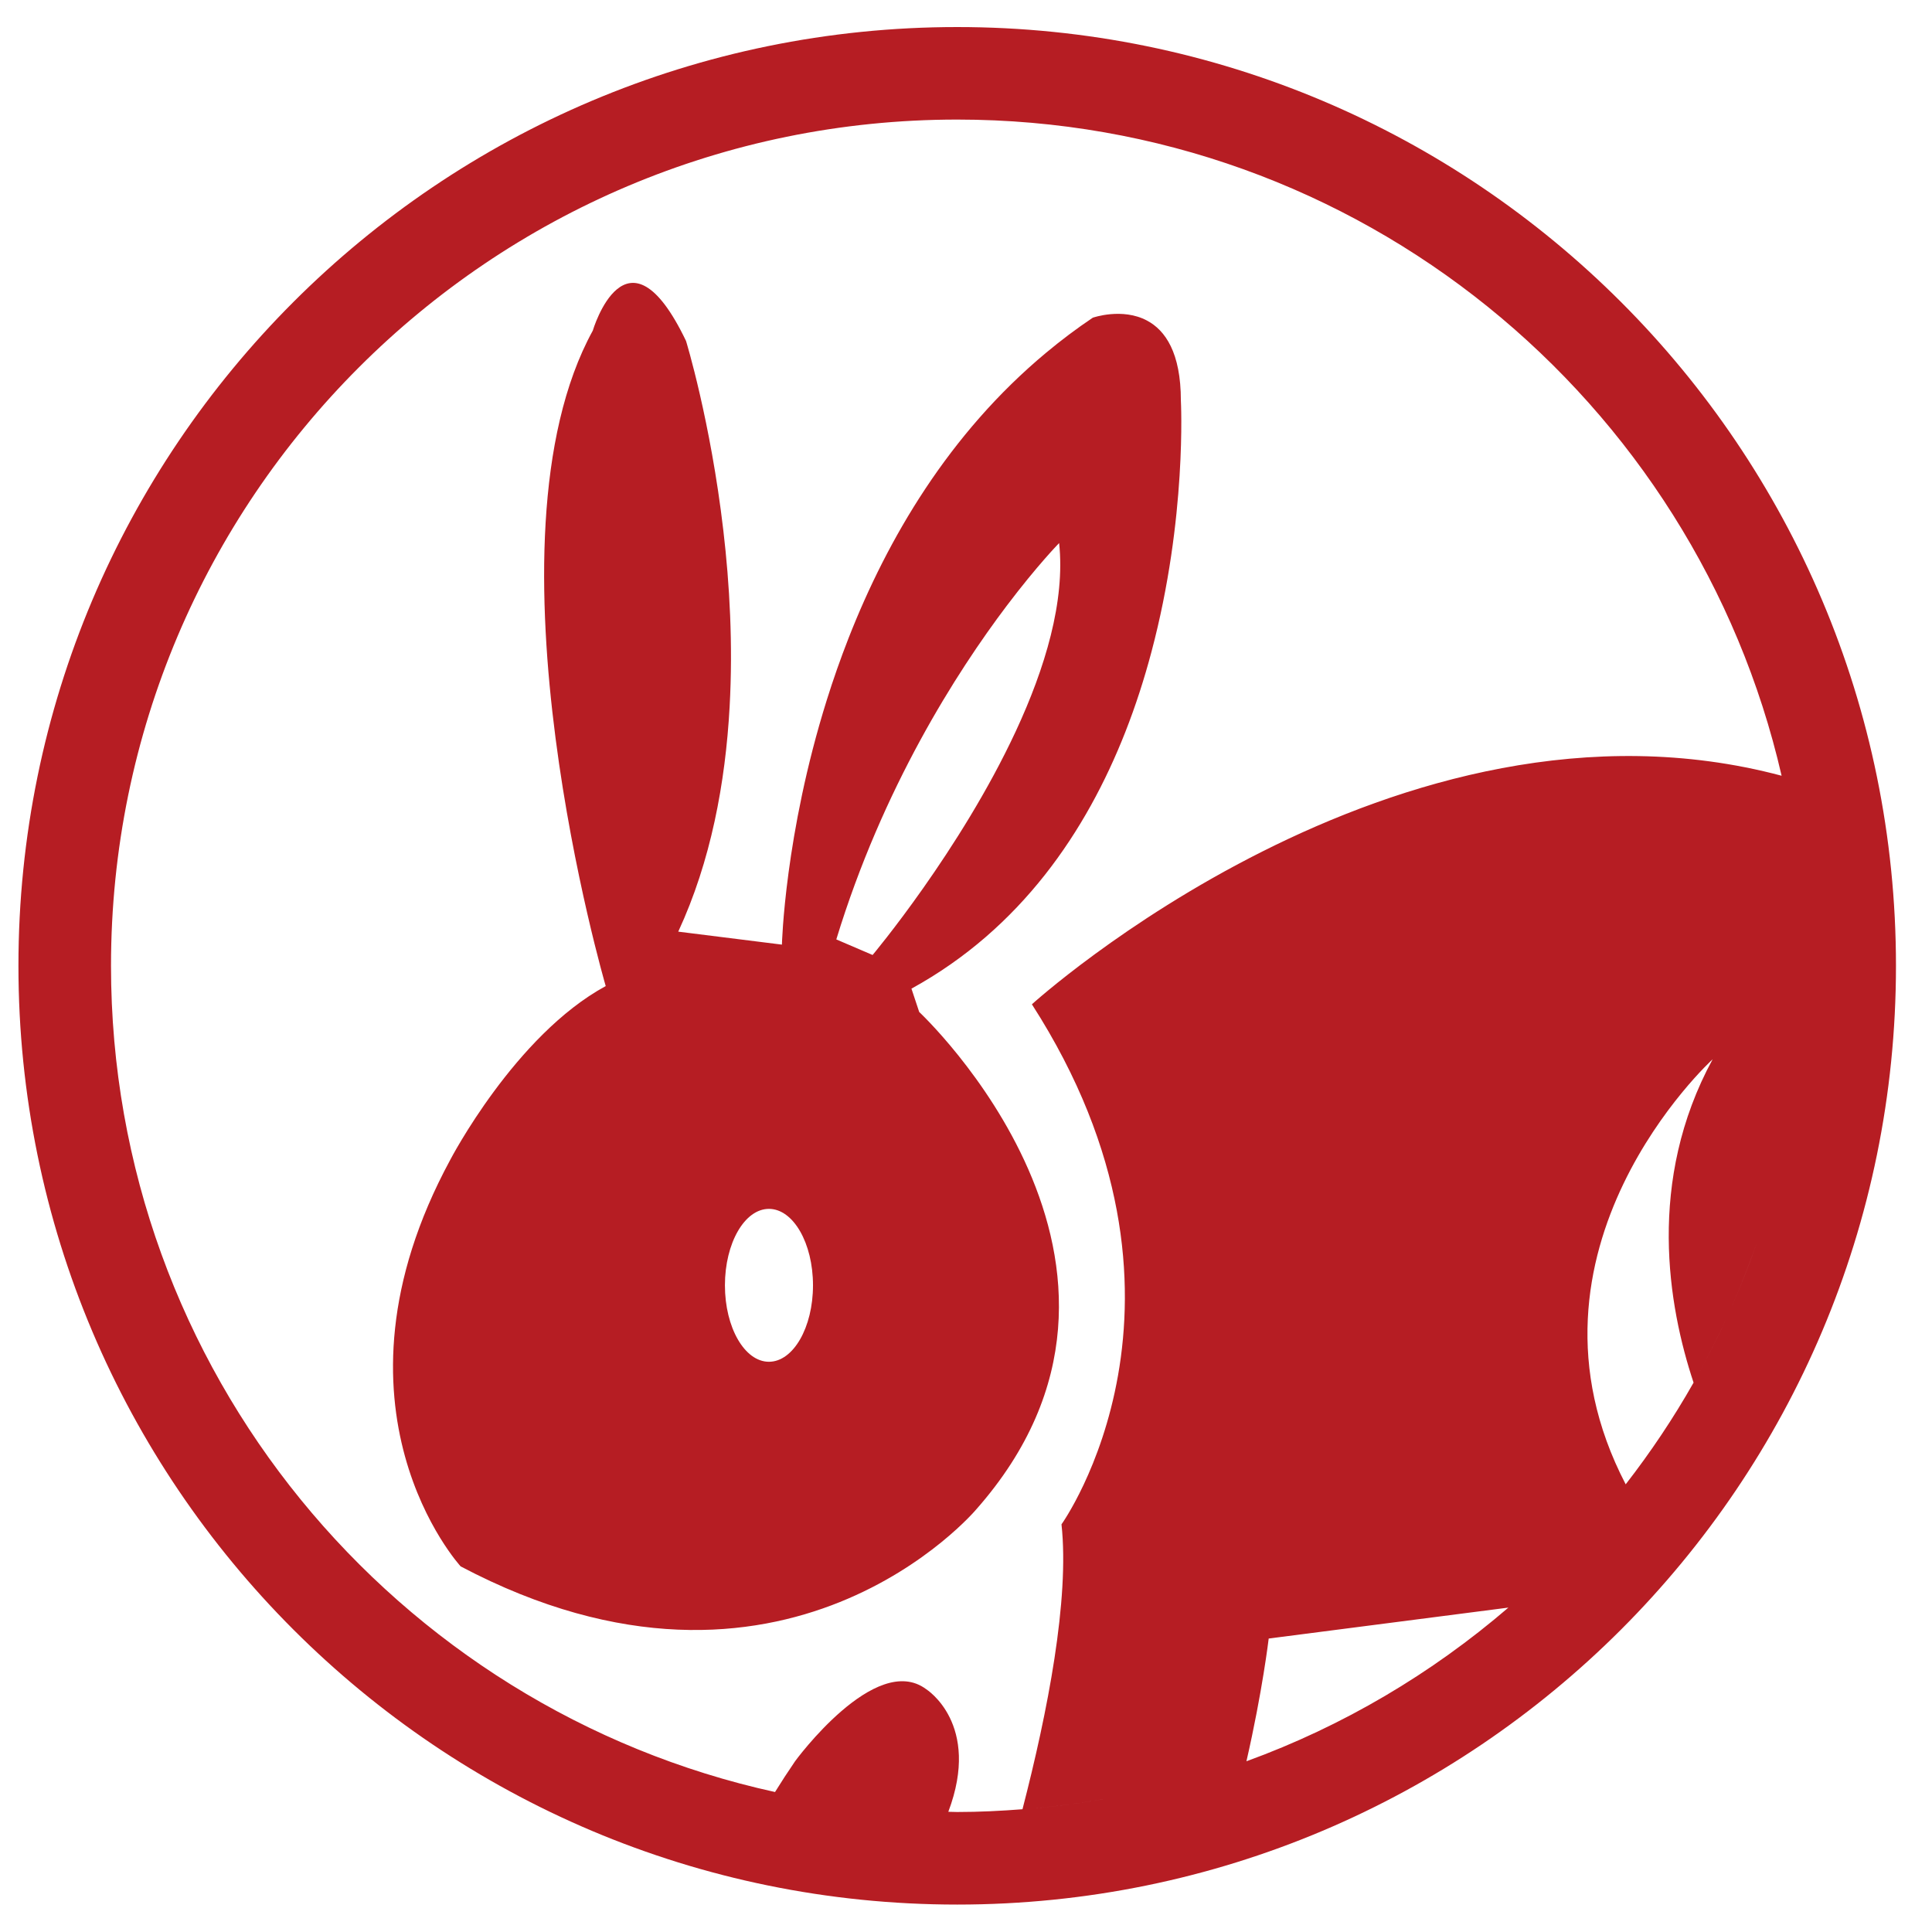 <?xml version="1.0" encoding="UTF-8"?>
<svg width="400" height="400" viewBox="2337 1220 460 460" xmlns="http://www.w3.org/2000/svg">
  <path fill-rule="nonzero" fill="rgb(71.349%, 11.412%, 13.855%)" fill-opacity="1"
    d="M 2761.441 1405.711 C 2761.551 1406.191 2761.641 1406.68 2761.75 1407.18 C 2761.641 1406.68 2761.551 1406.191 2761.441 1405.711 Z M 2749 1531.801 C 2751.32 1526.602 2753.422 1521.27 2755.301 1515.852 C 2753.43 1521.281 2751.32 1526.602 2749 1531.801 Z M 2740.23 1549.191 C 2743.23 1543.898 2745.988 1538.449 2748.52 1532.879 C 2745.988 1538.461 2743.23 1543.898 2740.23 1549.191 Z M 2724.07 1573.41 C 2695.02 1517.578 2744.77 1472.211 2744.77 1472.211 C 2729.012 1501.199 2734.172 1530.969 2740.23 1549.199 C 2735.422 1557.68 2730.012 1565.762 2724.07 1573.41 Z M 2639.07 1610.129 L 2696.141 1602.762 C 2677.891 1618.449 2656.828 1630.961 2633.77 1639.352 C 2637.59 1622.699 2639.07 1610.129 2639.07 1610.129 Z M 2580.469 1650.77 C 2587.141 1650.27 2593.711 1649.422 2600.191 1648.289 C 2593.711 1649.43 2587.141 1650.27 2580.469 1650.77 Z M 2564.91 1651.43 C 2564.199 1651.43 2563.5 1651.391 2562.789 1651.379 C 2570.699 1630.441 2557.531 1622.199 2557.531 1622.199 C 2545.449 1613.141 2526.32 1639.32 2526.32 1639.32 C 2524.57 1641.879 2523 1644.301 2521.531 1646.672 C 2431.109 1626.82 2363.43 1546.32 2363.43 1449.949 C 2363.43 1338.68 2453.629 1248.469 2564.91 1248.469 C 2660.609 1248.469 2740.641 1315.23 2761.191 1404.699 C 2669.461 1380.27 2582.691 1459.121 2582.691 1459.121 C 2627.988 1529.59 2589.738 1582.941 2589.738 1582.941 C 2591.672 1600.789 2586.43 1627.641 2580.449 1650.77 C 2575.32 1651.172 2570.148 1651.43 2564.91 1651.43 Z M 2528.988 1648.16 C 2529.238 1648.199 2529.5 1648.262 2529.75 1648.301 C 2529.5 1648.262 2529.238 1648.211 2528.988 1648.16 Z M 2564.91 1226.441 C 2441.461 1226.441 2341.391 1326.512 2341.391 1449.949 C 2341.391 1573.398 2441.461 1673.469 2564.91 1673.469 C 2688.352 1673.469 2788.422 1573.398 2788.422 1449.949 C 2788.422 1326.512 2688.352 1226.441 2564.91 1226.441 Z M 2536.121 1443.672 C 2547.172 1407.488 2564.789 1380.012 2576.66 1364.281 C 2584.02 1354.539 2589.172 1349.301 2589.172 1349.301 C 2590.66 1363.129 2585.828 1379.102 2578.871 1394.07 C 2565.66 1422.5 2544.762 1447.379 2544.762 1447.379 Z M 2520.078 1544.23 C 2514.289 1544.23 2509.602 1536.07 2509.602 1526.031 C 2509.602 1515.98 2514.289 1507.828 2520.078 1507.828 C 2525.871 1507.828 2530.57 1515.98 2530.57 1526.031 C 2530.57 1536.07 2525.871 1544.23 2520.078 1544.23 Z M 2555.859 1460.949 L 2554.012 1455.391 C 2580.109 1441.07 2595.66 1417.84 2604.898 1394.379 C 2607.43 1387.961 2609.48 1381.512 2611.148 1375.238 C 2619.672 1343.211 2618.16 1315.371 2618.16 1315.371 C 2618.16 1303.941 2614.43 1298.641 2610.121 1296.34 C 2604.211 1293.172 2597.191 1295.641 2597.191 1295.641 C 2593.281 1298.262 2589.602 1301.051 2586.102 1303.961 C 2562.949 1323.23 2548.301 1348.289 2539.039 1371.93 C 2537.09 1376.91 2535.371 1381.828 2533.871 1386.621 C 2523.809 1418.699 2523.172 1444.91 2523.172 1444.91 L 2498.488 1441.82 C 2506.25 1425.078 2509.719 1406.41 2510.719 1388.281 C 2511.539 1373.488 2510.719 1359.07 2509.23 1346.352 C 2506.18 1320.16 2500.34 1301.18 2500.34 1301.18 C 2486.16 1271.578 2478.141 1298.719 2478.141 1298.719 C 2450.379 1349.301 2481.219 1454.781 2481.219 1454.781 C 2459.629 1466.5 2444.219 1496.121 2444.219 1496.121 C 2412.141 1555.328 2446.68 1592.949 2446.68 1592.949 C 2523.781 1633.672 2569.43 1579.391 2569.43 1579.391 C 2620.629 1521.398 2555.859 1460.949 2555.859 1460.949 " />
</svg>
